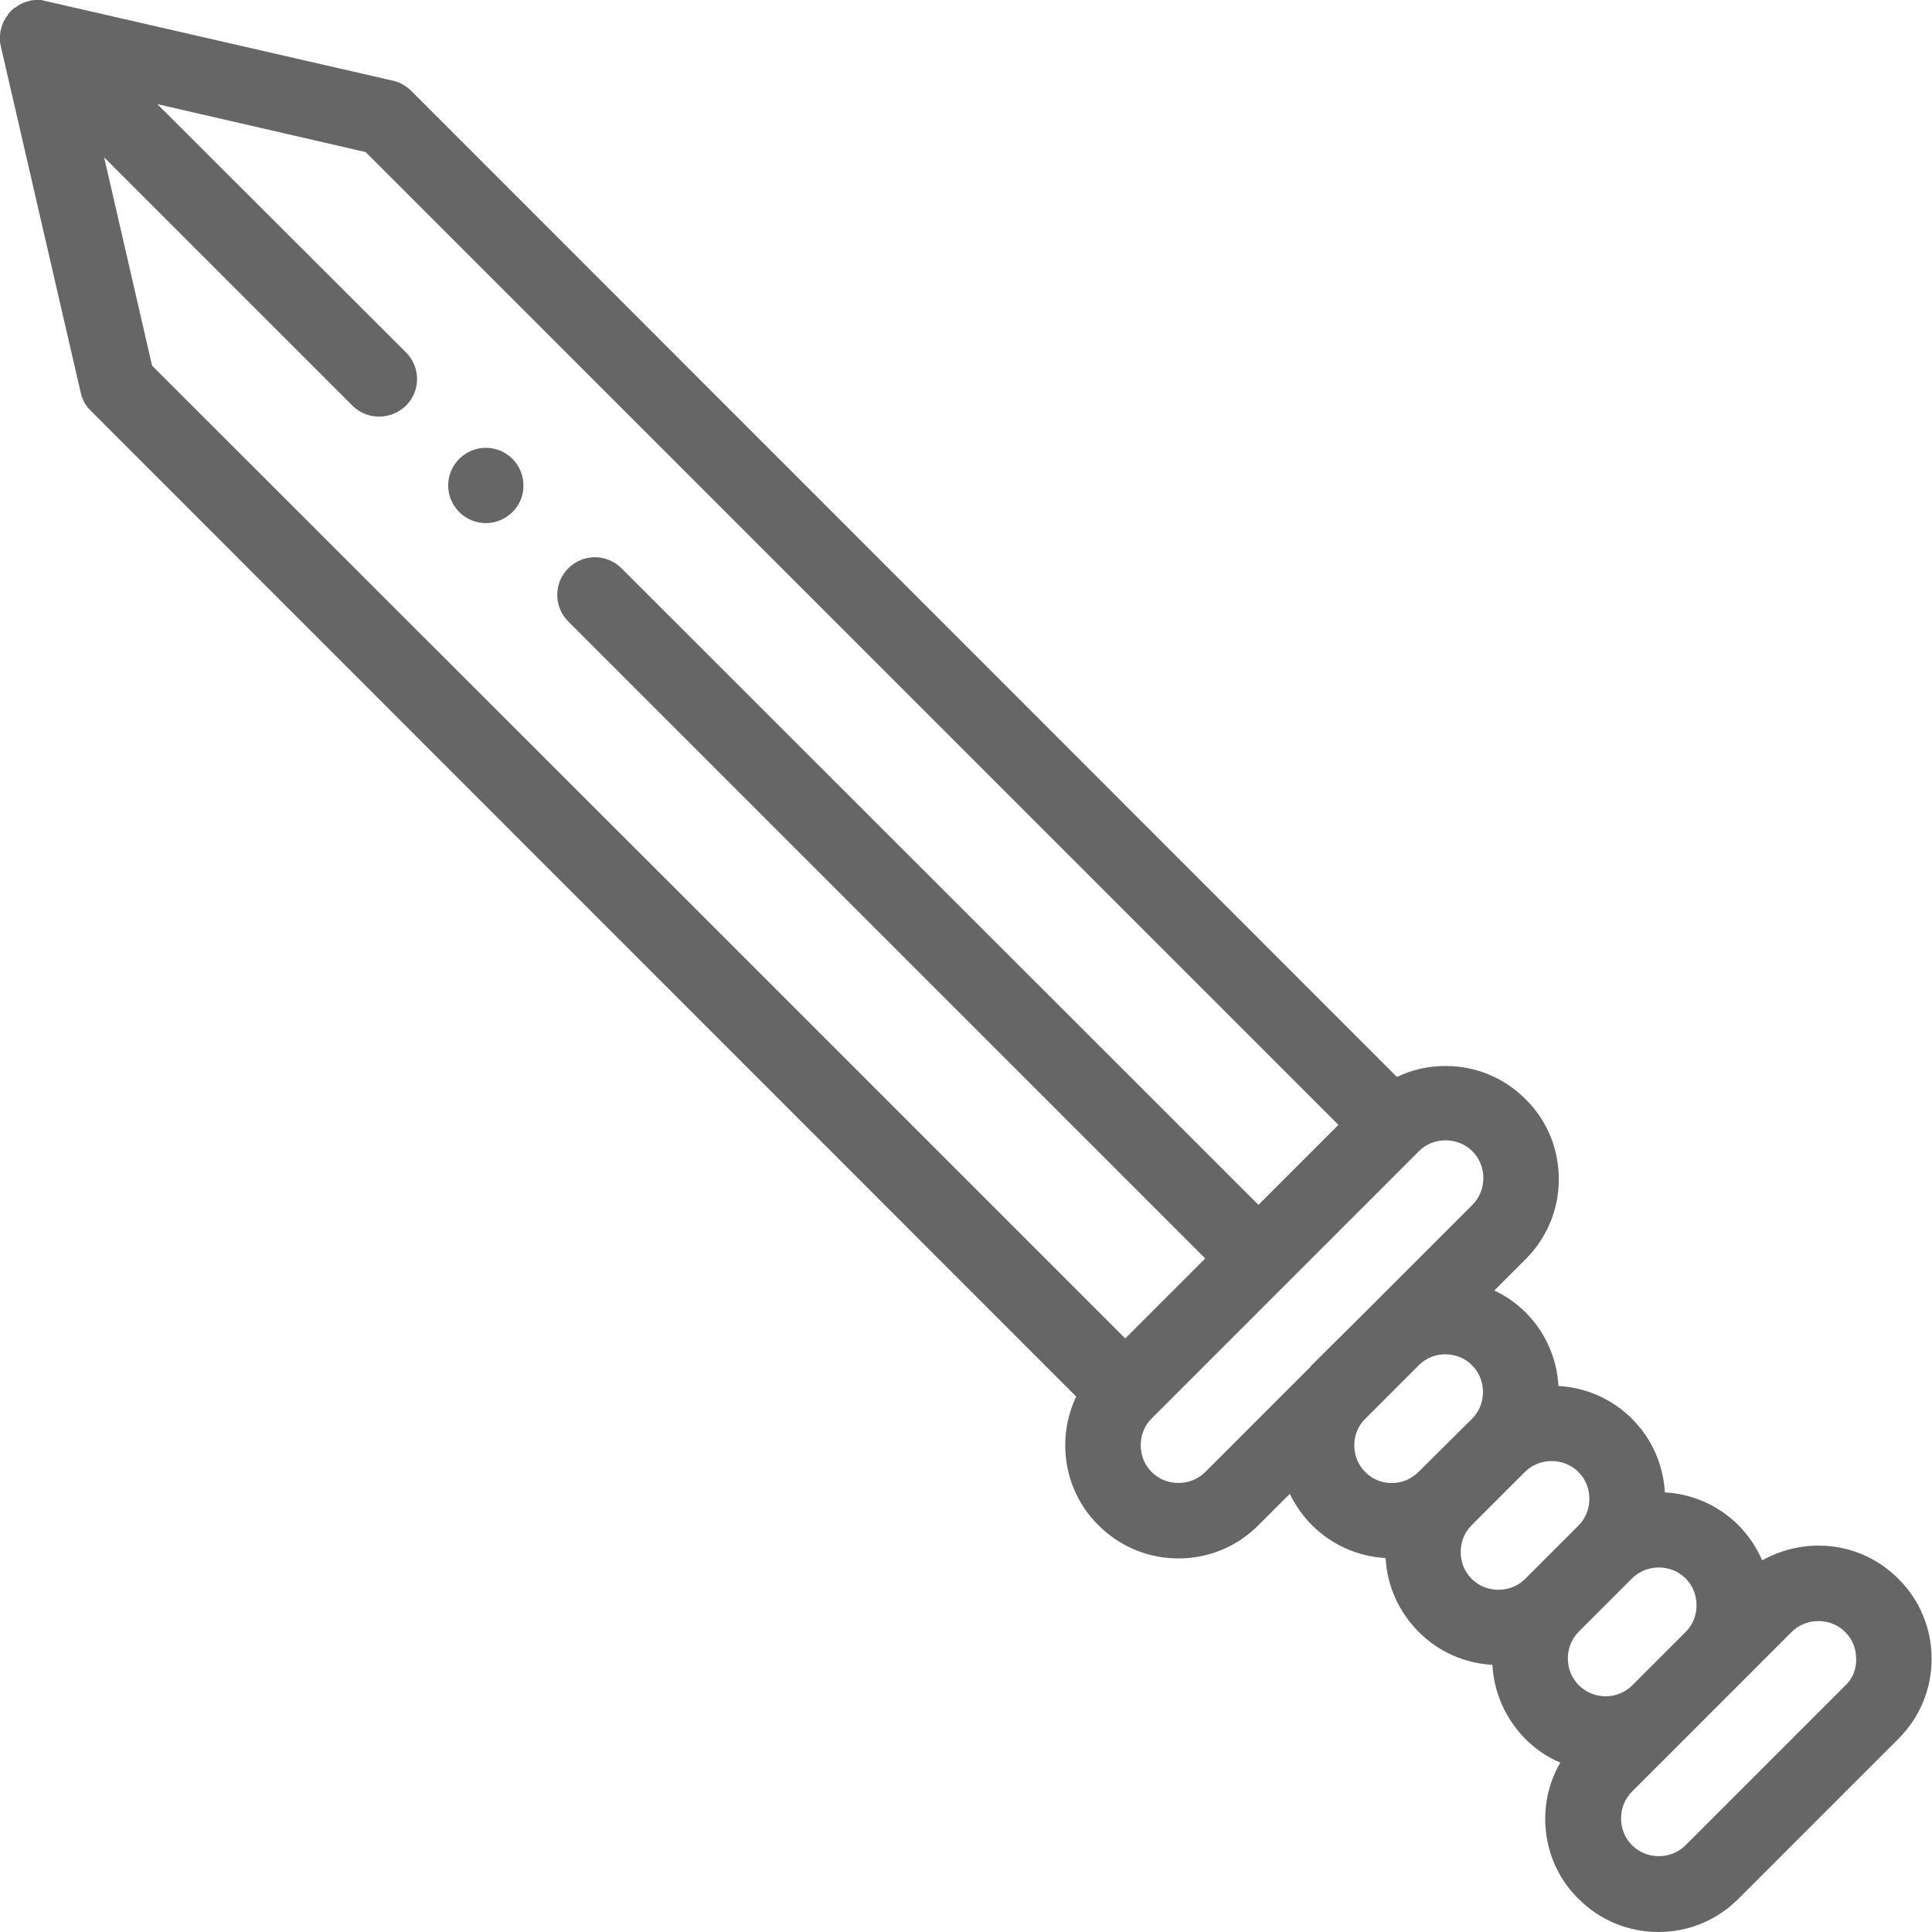 <?xml version="1.0" encoding="utf-8"?>
<!-- Generator: Adobe Illustrator 19.2.1, SVG Export Plug-In . SVG Version: 6.00 Build 0)  -->
<svg version="1.1" id="Capa_1" xmlns="http://www.w3.org/2000/svg" xmlns:xlink="http://www.w3.org/1999/xlink" x="0px" y="0px"
	 viewBox="0 0 512 512" style="enable-background:new 0 0 512 512;" xml:space="preserve">
<style type="text/css">
	.st0{fill:#666666;}
</style>
<g>
	<g>
		<path class="st0" d="M135.8,121.6c-3.9-3.9-10.2-3.9-14.1,0c-3.9,3.9-3.9,10.2,0,14.1c3.9,3.9,10.2,3.9,14.1,0
			C139.7,131.9,139.7,125.5,135.8,121.6z"/>
	</g>
</g>
<g>
	<g>
		<path class="st0" d="M285.2,370.1c-1.9,4-2.9,8.4-2.9,12.9c0,8,3.1,15.6,8.8,21.2c5.7,5.7,13.2,8.8,21.2,8.8s15.5-3.1,21.2-8.8
			l8.3-8.3c1.5,3,3.4,5.8,5.9,8.3c5.4,5.4,12.4,8.3,19.5,8.7c0.4,7.4,3.5,14.3,8.8,19.6c5.3,5.3,12.2,8.3,19.5,8.7
			c0.4,7.4,3.5,14.3,8.7,19.6c2.8,2.8,5.9,4.9,9.3,6.3c-2.6,4.5-4,9.6-4,14.9c0,8,3.1,15.6,8.8,21.2c5.7,5.7,13.2,8.8,21.2,8.8
			c8,0,15.5-3.1,21.2-8.8l42.4-42.4c5.7-5.7,8.8-13.2,8.8-21.2c0-8-3.1-15.5-8.8-21.2c-5.7-5.7-13.2-8.8-21.2-8.8
			c-5.3,0-10.4,1.4-14.9,3.9c-1.5-3.4-3.6-6.6-6.3-9.3c-5.3-5.3-12.2-8.3-19.5-8.7c-0.4-7.4-3.5-14.3-8.7-19.5
			c-5.3-5.3-12.2-8.3-19.5-8.7c-0.4-7.4-3.5-14.3-8.7-19.5c-2.5-2.5-5.3-4.4-8.3-5.8l8.3-8.3c5.7-5.7,8.8-13.2,8.8-21.2
			c0-8-3.1-15.6-8.8-21.2c-5.7-5.7-13.2-8.8-21.2-8.8c-4.6,0-9,1-12.9,2.9L109,24.1c-1.3-1.3-3-2.3-4.8-2.7L12.2,0.3
			c0,0-0.1,0-0.1,0C11.8,0.2,11.4,0.1,11,0c0,0,0,0,0,0c-0.4,0-0.8,0-1.2,0C9.7,0,9.6,0,9.5,0c-0.3,0-0.6,0-0.9,0.1
			c-0.1,0-0.2,0-0.3,0C8,0.2,7.6,0.3,7.3,0.4c0,0,0,0-0.1,0C6.8,0.5,6.5,0.6,6.1,0.8c-0.1,0-0.1,0-0.2,0.1C5.6,1,5.4,1.1,5.1,1.3
			C5,1.4,4.9,1.4,4.8,1.5C4.6,1.6,4.3,1.8,4.1,2C4,2,3.9,2.1,3.8,2.1C3.5,2.4,3.2,2.6,2.9,2.9C2.6,3.2,2.4,3.5,2.1,3.8
			C2.1,3.9,2,4,2,4.1C1.8,4.3,1.6,4.5,1.5,4.8C1.4,4.9,1.4,5,1.3,5.1C1.1,5.4,1,5.6,0.9,5.9C0.8,6,0.8,6,0.8,6.1
			C0.6,6.5,0.5,6.8,0.4,7.2c0,0,0,0.1,0,0.1C0.3,7.7,0.2,8,0.1,8.3c0,0.1,0,0.2,0,0.3C0.1,8.9,0,9.2,0,9.5c0,0.1,0,0.2,0,0.3
			c0,0.4,0,0.8,0,1.1c0,0,0,0.1,0,0.1c0,0.4,0.1,0.7,0.2,1.1c0,0,0,0.1,0,0.1l21.2,91.9c0.4,1.8,1.3,3.5,2.7,4.8L285.2,370.1z
			 M326.7,241.9l-21.2-21.2 M192.4,248.9L40.3,96.9L27.6,41.7l65.8,65.8c2,2,4.5,2.9,7.1,2.9s5.1-1,7.1-2.9c3.9-3.9,3.9-10.2,0-14.1
			L41.7,27.6l55.2,12.7l152,152c0,0,0,0,0,0s0,0,0,0l70.7,70.7c0,0,0,0,0,0s0,0,0,0l35.1,35.1l-21.2,21.2L164.7,150.6
			c-3.9-3.9-10.2-3.9-14.1,0c-3.9,3.9-3.9,10.2,0,14.1l168.8,168.8l-21.2,21.2L192.4,248.9z M347.6,361.8c-0.1,0.1-0.2,0.2-0.2,0.3
			l-28,28c-1.9,1.9-4.4,2.9-7.1,2.9c-2.7,0-5.2-1-7.1-2.9c-1.9-1.9-2.9-4.4-2.9-7.1c0-2.7,1-5.2,2.9-7.1c0,0,0,0,0,0s0,0,0,0
			l35.3-35.3c0,0,0.1-0.1,0.1-0.1c0,0,0.1-0.1,0.1-0.1l35.3-35.3c0,0,0,0,0,0c1.9-1.9,4.4-2.9,7.1-2.9c2.7,0,5.2,1,7.1,2.9
			c1.9,1.9,2.9,4.4,2.9,7.1c0,2.7-1,5.2-2.9,7.1l-28,28c-0.1,0.1-0.2,0.2-0.3,0.3L347.6,361.8z M375.9,390.1
			C375.9,390.1,375.9,390.1,375.9,390.1c-3.9,3.9-10.3,3.9-14.1,0c-1.9-1.9-2.9-4.4-2.9-7.1c0-2.6,1-5.1,2.8-6.9l14.4-14.4
			c3.9-3.8,10.2-3.7,14,0.1c1.9,1.9,2.9,4.4,2.9,7.1c0,2.7-1,5.2-2.9,7.1c0,0,0,0,0,0c0,0,0,0,0,0L375.9,390.1
			C375.9,390.1,375.9,390.1,375.9,390.1z M404.2,418.4c-1.9,1.9-4.4,2.9-7.1,2.9s-5.2-1-7.1-2.9c-1.9-1.9-2.9-4.4-2.9-7.1
			s1-5.2,2.9-7.1l14.1-14.1c0,0,0,0,0,0c1.9-1.9,4.4-2.9,7.1-2.9s5.2,1,7.1,2.9c1.9,1.9,2.9,4.4,2.9,7.1c0,2.7-1,5.2-2.9,7.1
			c0,0,0,0,0,0c0,0,0,0,0,0L404.2,418.4z M418.4,446.6c-1.9-1.9-2.9-4.4-2.9-7.1s1-5.2,2.9-7.1c0,0,0,0,0,0l14.1-14.1
			c1.9-1.9,4.4-2.9,7.1-2.9c2.7,0,5.2,1,7.1,2.9c1.9,1.9,2.9,4.4,2.9,7.1c0,2.7-1,5.2-2.9,7.1l0,0c0,0,0,0,0,0l-14.2,14.2
			C428.6,450.5,422.3,450.5,418.4,446.6z M489.1,446.6l-42.4,42.4c-1.9,1.9-4.4,2.9-7.1,2.9c-2.7,0-5.2-1-7.1-2.9
			c-1.9-1.9-2.9-4.4-2.9-7.1s1-5.2,2.9-7.1l14.1-14.1c0,0,0,0,0,0c0,0,0,0,0,0l14.1-14.1l14.1-14.1c1.9-1.9,4.4-2.9,7.1-2.9
			s5.2,1,7.1,2.9c1.9,1.9,2.9,4.4,2.9,7.1C492,442.2,491,444.8,489.1,446.6z"/>
	</g>
</g>
</svg>
